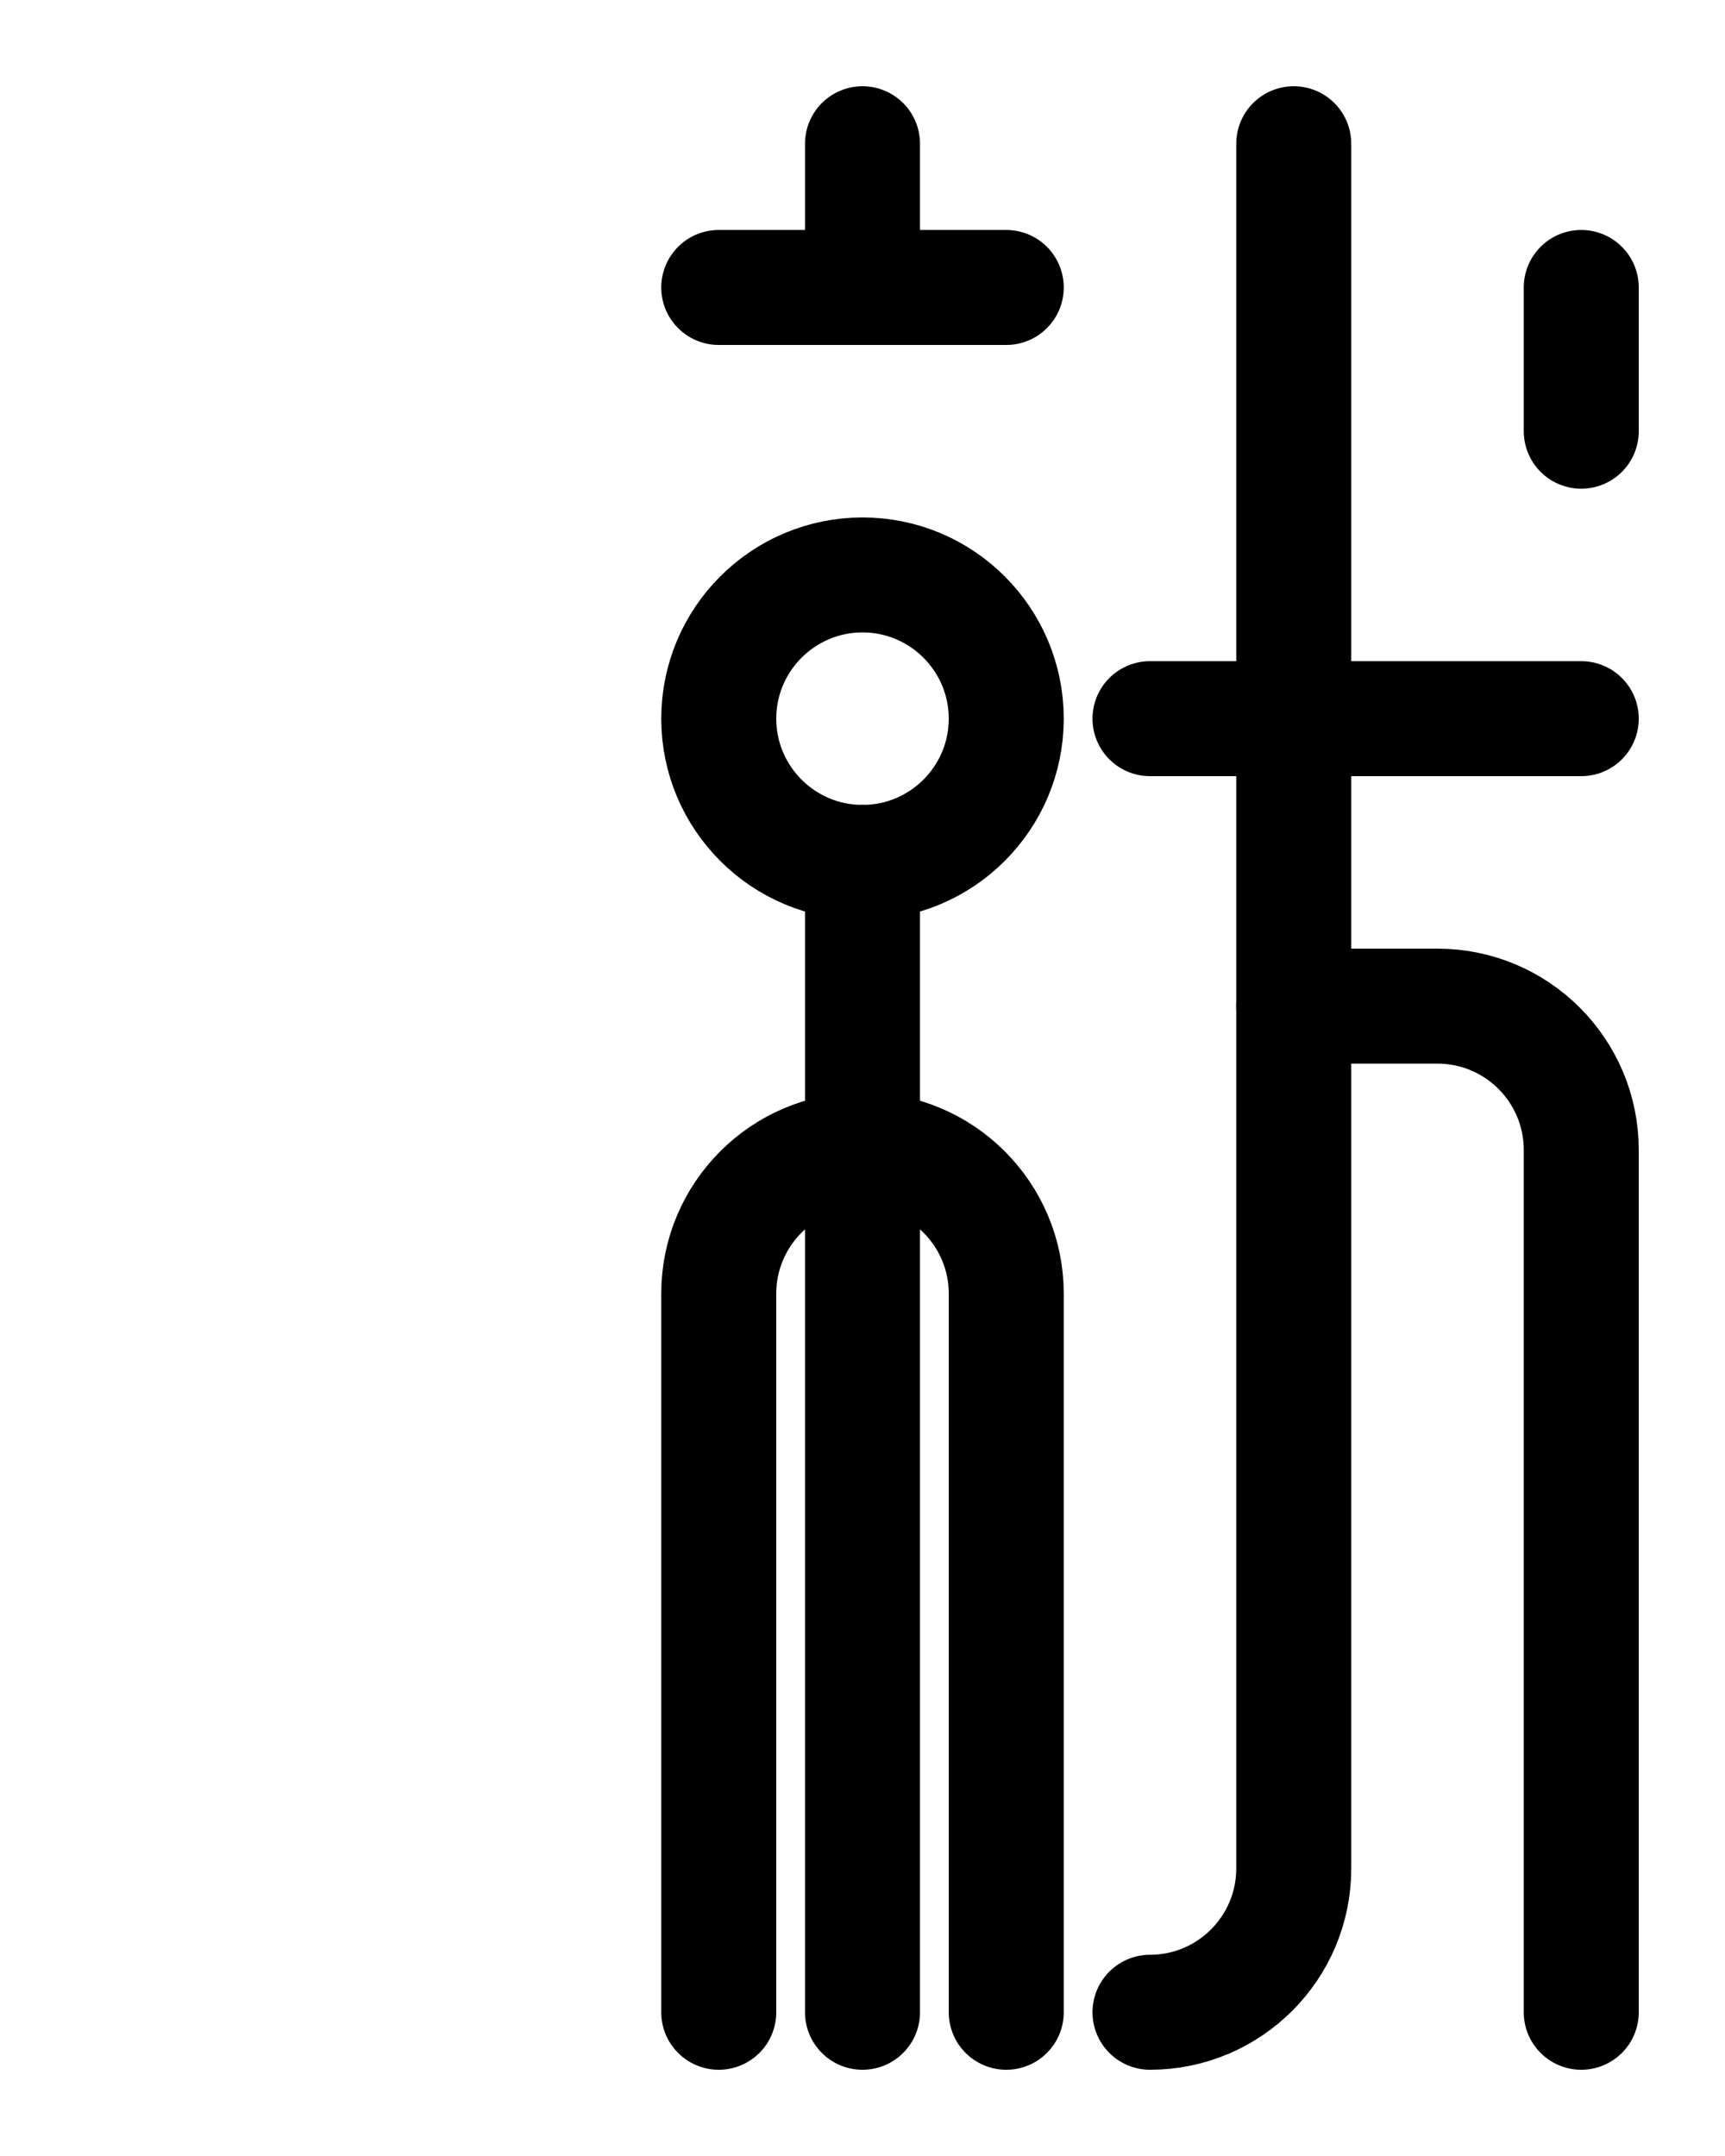 <?xml version="1.0" encoding="utf-8"?>
<!-- Generator: Adobe Illustrator 26.0.0, SVG Export Plug-In . SVG Version: 6.00 Build 0)  -->
<svg version="1.1" id="图层_1" xmlns="http://www.w3.org/2000/svg" xmlns:xlink="http://www.w3.org/1999/xlink" x="0px" y="0px"
	 viewBox="0 0 720 900" style="enable-background:new 0 0 720 900;" xml:space="preserve">
<style type="text/css">
	.st0{fill:none;stroke:#000000;stroke-width:48;stroke-linecap:round;stroke-linejoin:round;stroke-miterlimit:10;}
</style>
<line class="st0" x1="300" y1="120" x2="420" y2="120"/>
<line class="st0" x1="360" y1="60" x2="360" y2="120"/>
<path class="st0" d="M360,360L360,360c-33.1,0-60-26.9-60-60l0,0c0-33.1,26.9-60,60-60l0,0c33.1,0,60,26.9,60,60l0,0
	C420,333.1,393.1,360,360,360z"/>
<line class="st0" x1="360" y1="360" x2="360" y2="840"/>
<path class="st0" d="M420,840V540c0-33.1-26.9-60-60-60h0c-33.1,0-60,26.9-60,60v300"/>
<line class="st0" x1="480" y1="300" x2="660" y2="300"/>
<path class="st0" d="M480,840c33.1,0,60-26.9,60-60V60"/>
<path class="st0" d="M540,420h60c33.1,0,60,26.9,60,60v360"/>
<line class="st0" x1="660" y1="180" x2="660" y2="120"/>
</svg>
